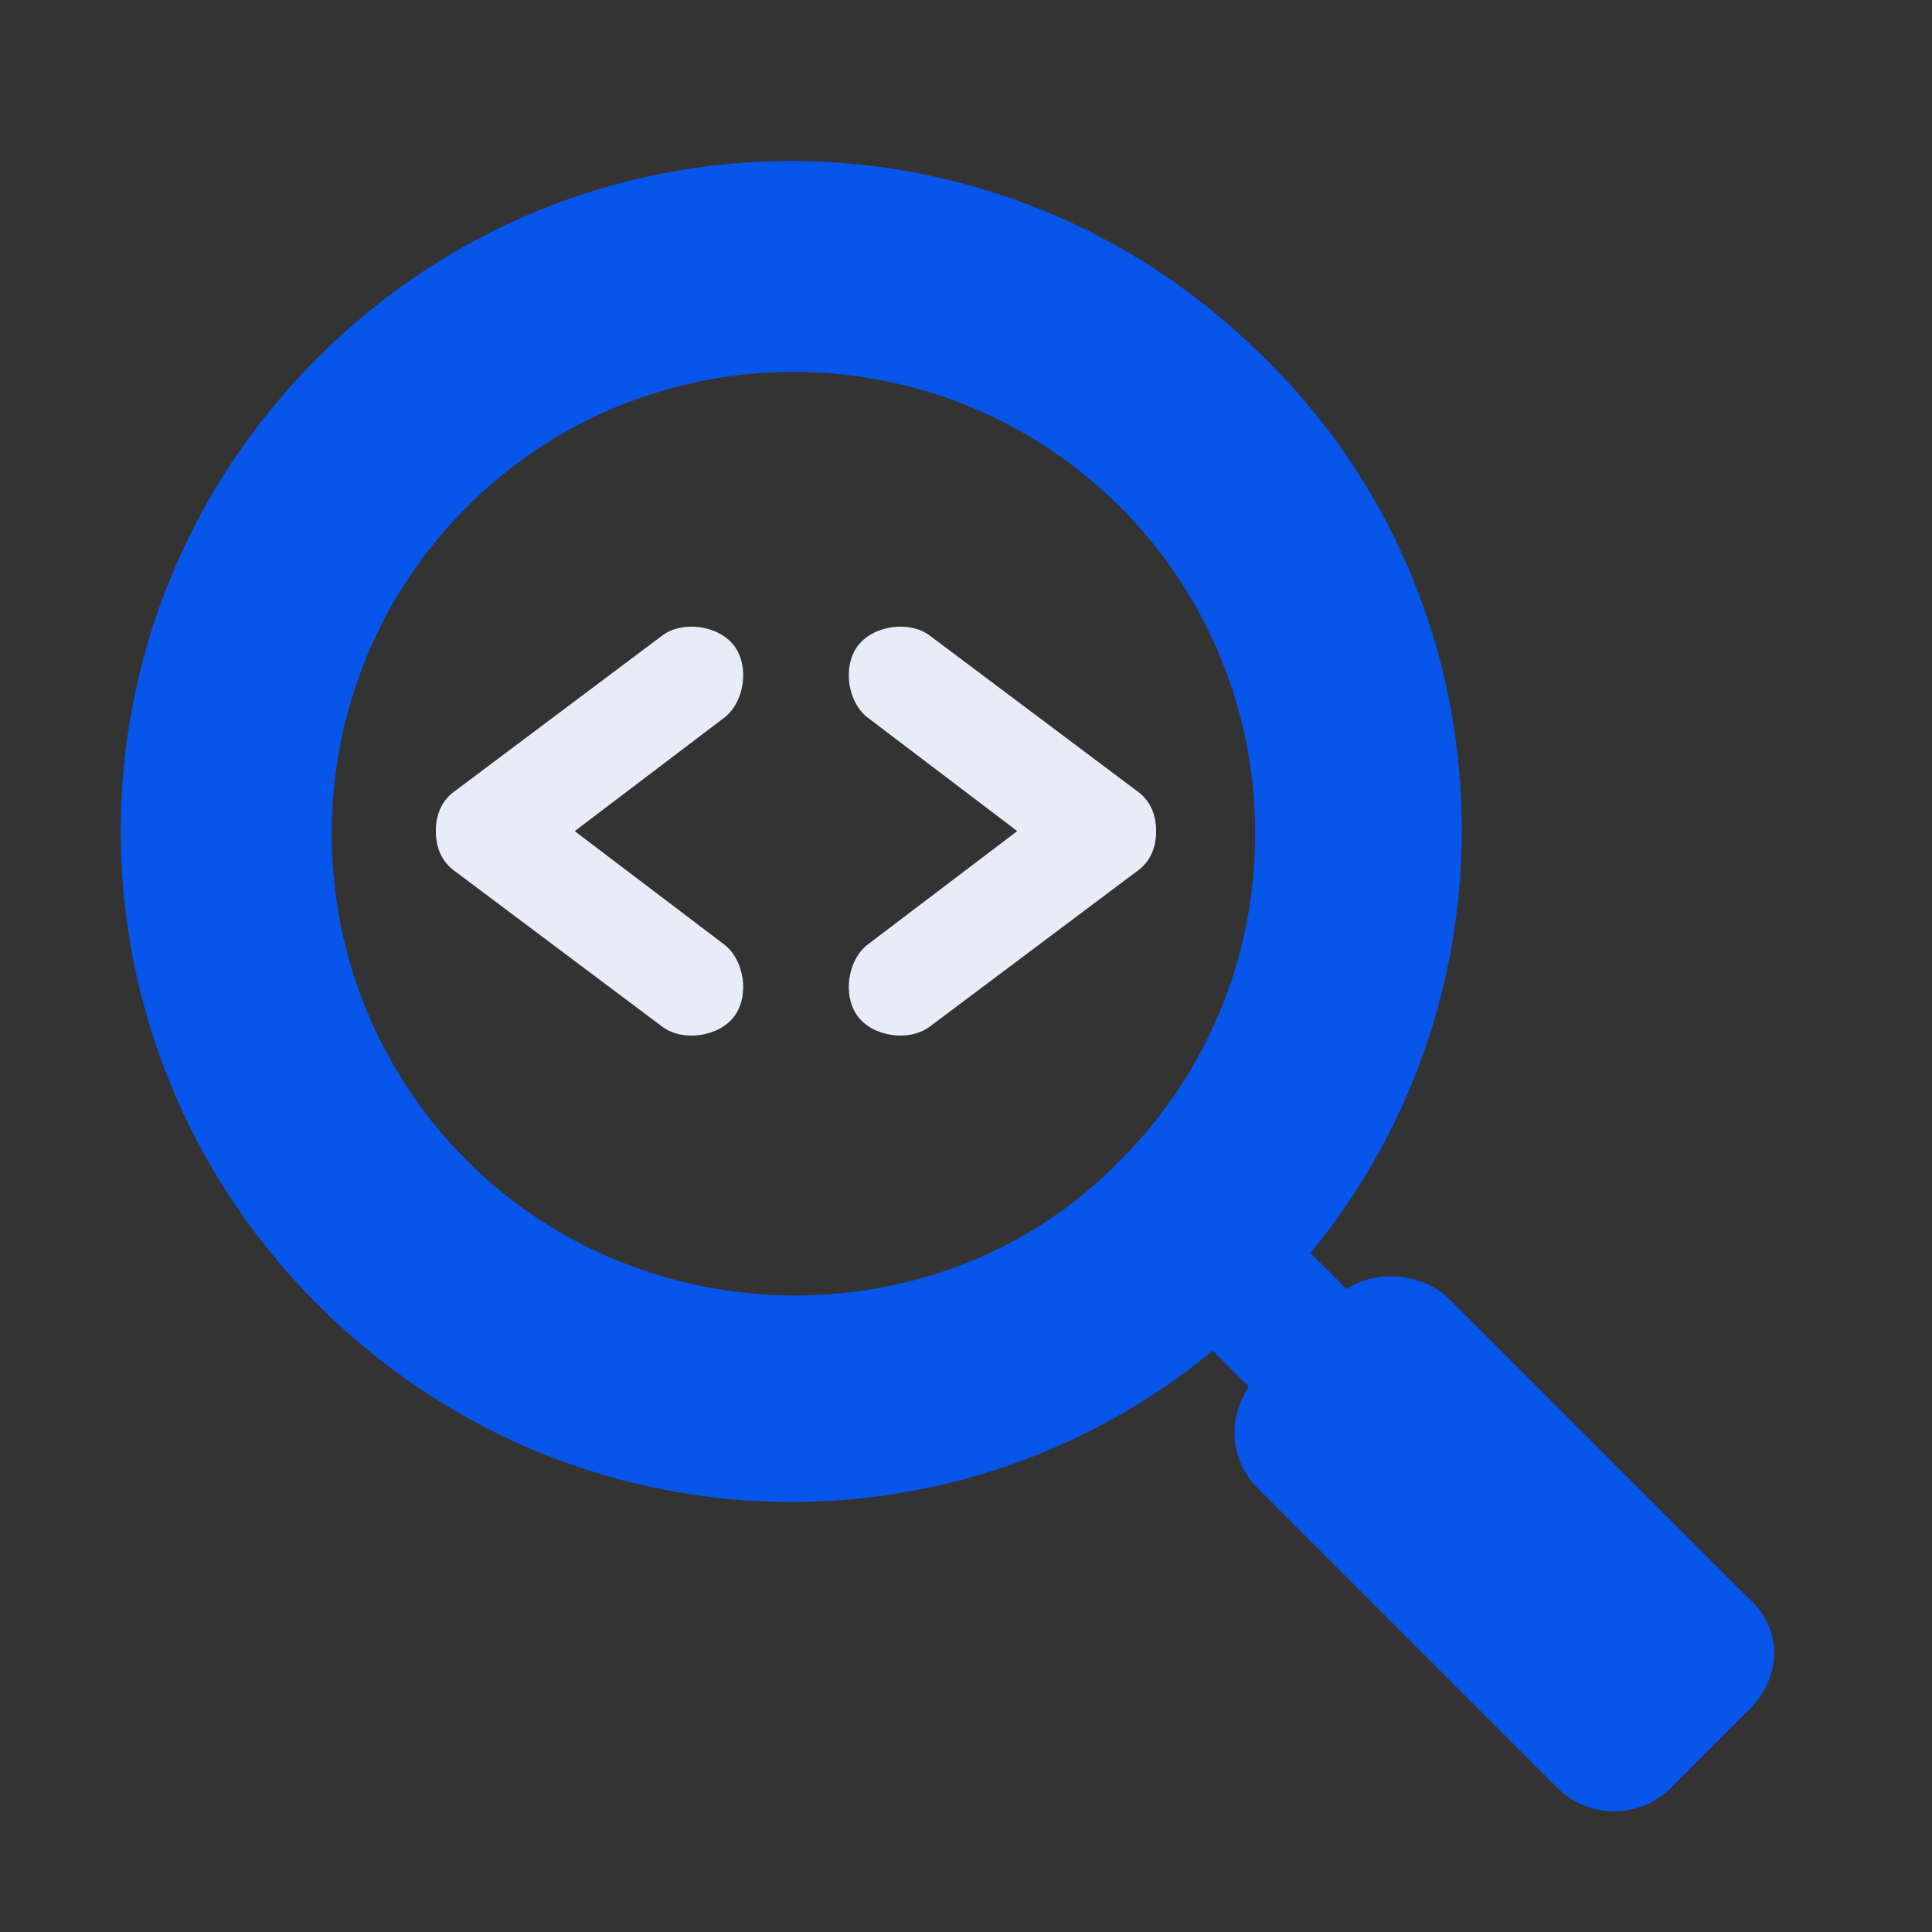 <svg width="48" height="48" viewBox="0 0 48 48" fill="none" xmlns="http://www.w3.org/2000/svg">
<rect x="0" y="0" width="48" height="48" fill="#333333" stroke="none"/>
<path d="M43.425 39.695L36.011 32.281C35.372 31.642 34.221 31.514 33.454 32.026L32.559 31.131C37.928 24.612 37.545 14.897 31.409 8.889C24.89 2.37 14.409 2.37 7.889 8.889C1.37 15.409 1.37 25.89 7.889 32.409C14.025 38.545 23.612 38.928 30.131 33.559L31.026 34.454C30.515 35.221 30.515 36.244 31.281 37.011L38.695 44.425C39.462 45.192 40.741 45.192 41.507 44.425L43.297 42.635C44.319 41.741 44.319 40.462 43.425 39.695ZM11.596 28.83C7.122 24.356 7.122 17.07 11.596 12.596C16.07 8.122 23.356 8.122 27.83 12.596C32.304 17.07 32.304 24.356 27.83 28.83C23.484 33.304 16.07 33.304 11.596 28.83Z" fill="#0755E9"/>
<path d="M18.242 16.047C17.858 15.536 16.963 15.408 16.452 15.791L11.339 19.626C10.956 19.882 10.828 20.265 10.828 20.649C10.828 21.032 10.956 21.416 11.339 21.672L16.452 25.506C16.963 25.89 17.858 25.762 18.242 25.251C18.625 24.739 18.497 23.844 17.986 23.461L14.279 20.649L17.986 17.837C18.497 17.453 18.625 16.558 18.242 16.047V16.047Z" fill="#E7ECF8"/>
<path d="M28.213 19.626L23.1 15.791C22.589 15.408 21.694 15.536 21.311 16.047C20.927 16.558 21.055 17.453 21.567 17.836L25.273 20.648L21.567 23.46C21.055 23.844 20.927 24.739 21.311 25.25C21.694 25.761 22.589 25.889 23.1 25.506L28.213 21.671C28.597 21.415 28.724 21.032 28.724 20.648C28.724 20.265 28.596 19.882 28.213 19.626Z" fill="#E7ECF8"/>
</svg>
